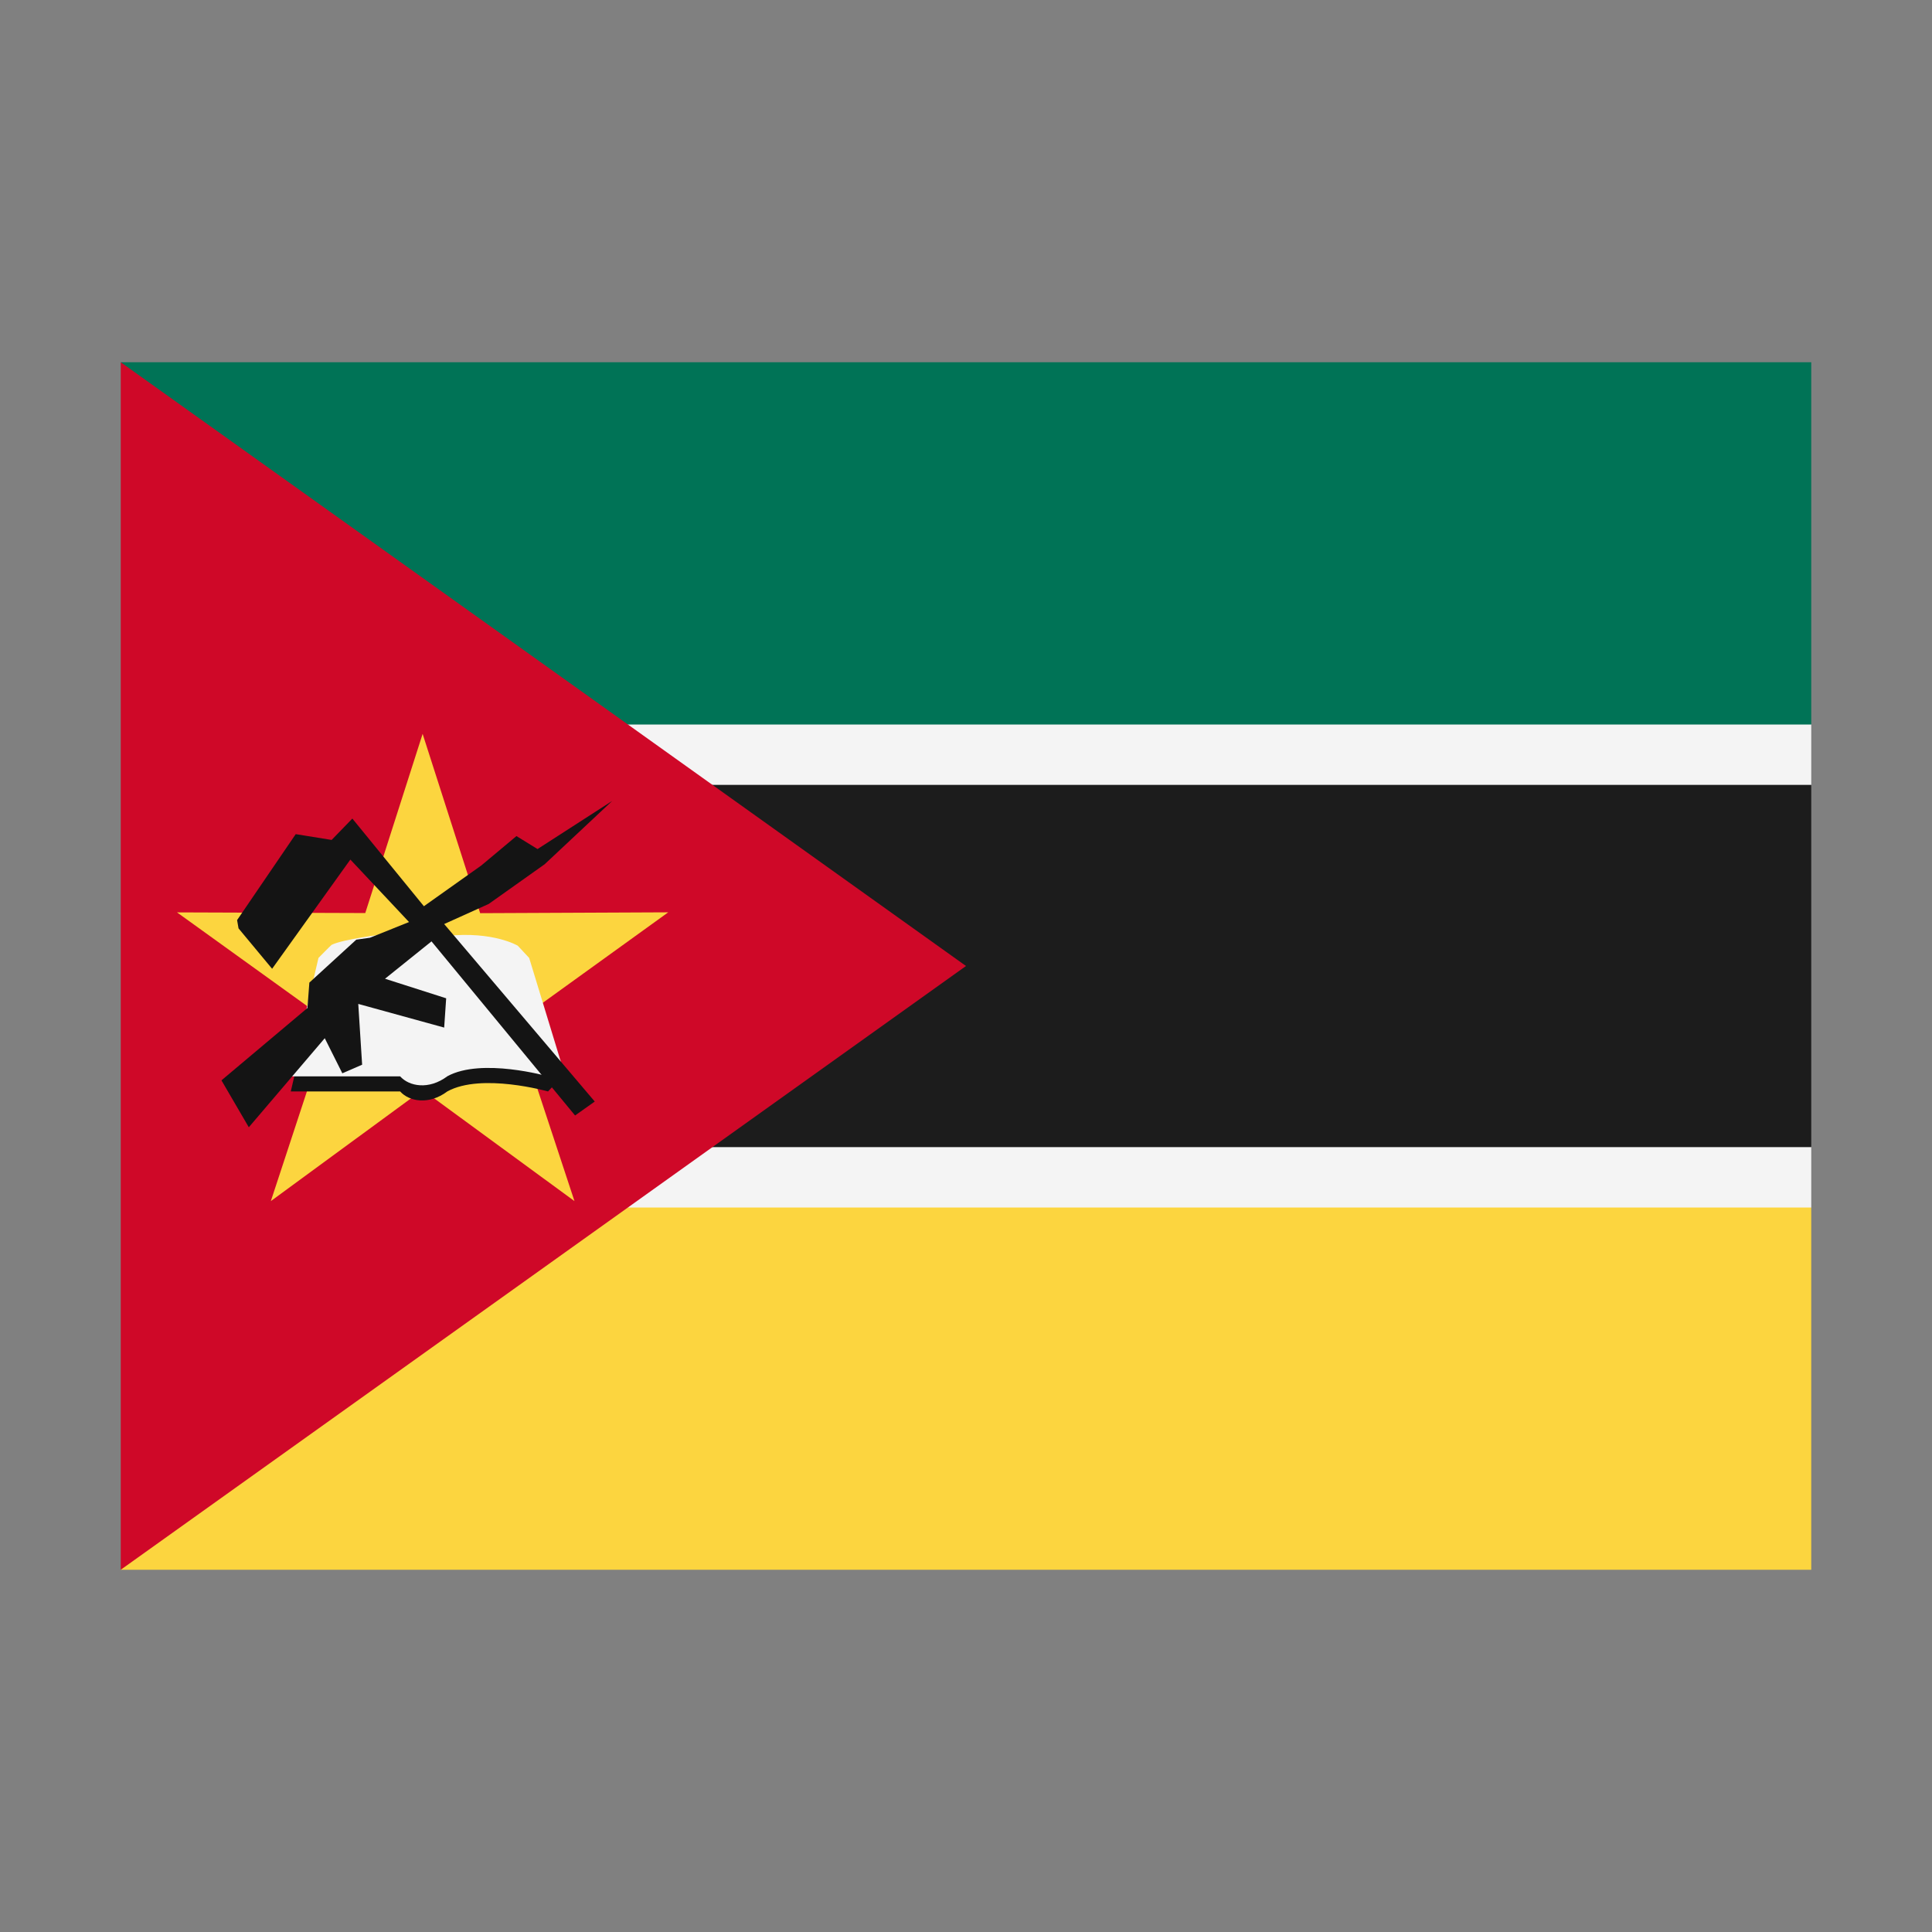 <svg width="32" height="32" viewBox="0 0 32 32" xmlns="http://www.w3.org/2000/svg">
  <rect x="0" y="0" width="32" height="32" fill="#808080" stroke="none"/>
  <polygon fill="#f4f4f4" points="6,11 29,11 30,12 30,13 29,14 6,14" />
  <polygon fill="#f4f4f4" points="6,21 29,21 30,20 30,19 29,18 6,18" />
  <polygon fill="#007356" points="2,6 30,6 30,12 6,12" />
  <rect fill="#1c1c1c" x="6" y="13" width="24" height="6" />
  <polygon fill="#FCD53F" points="2,26 30,26 30,20 6,20" />
  <polygon fill="#CF0828" points="2,6 16,16 2,26" />
  <path d="M9.515,19.894L6.999,18.052L4.486,19.894L5.46,16.932L2.932,15.112L6.05,15.123L7,12.155L7.953,15.125L11.068,15.111L8.539,16.935L9.515,19.894Z" fill="#FCD53F" />
  <path d="M4.816,18.078L6.628,18.078C6.774,18.242 7.1,18.309 7.41,18.077C7.977,17.766 9.077,18.078 9.077,18.078L9.293,17.848L8.765,16.118L8.576,15.915C8.576,15.915 8.17,15.671 7.399,15.752C6.628,15.834 6.357,15.725 6.357,15.725C6.357,15.725 5.681,15.806 5.492,15.901C5.471,15.918 5.275,16.117 5.275,16.117L4.816,18.078Z" fill="#141414" />
  <path d="M4.816,17.828L6.628,17.828C6.774,17.992 7.1,18.058 7.41,17.826C7.977,17.515 9.077,17.828 9.077,17.828L9.293,17.598L8.765,15.867L8.576,15.664C8.576,15.664 8.17,15.42 7.399,15.502C6.628,15.582 6.357,15.474 6.357,15.474C6.357,15.474 5.681,15.555 5.492,15.65C5.471,15.667 5.275,15.866 5.275,15.866L4.816,17.828Z" fill="#f4f4f4" />
  <path d="M3.927,15.24L4.898,13.816L5.493,13.912L5.836,13.558L7.021,15.01L7.972,14.335L8.554,13.848L8.903,14.063L10.14,13.266L9.022,14.314L8.095,14.972L7.357,15.305L9.851,18.245L9.525,18.476L7.147,15.592L6.377,16.211L7.39,16.535L7.357,17.02L5.934,16.628L5.998,17.635L5.67,17.777L5.379,17.196L4.121,18.671L3.668,17.894L5.092,16.696L5.124,16.275L5.901,15.564L6.127,15.532L6.775,15.272L5.803,14.237L4.507,16.046L3.951,15.377" fill="#141414" />
</svg>
